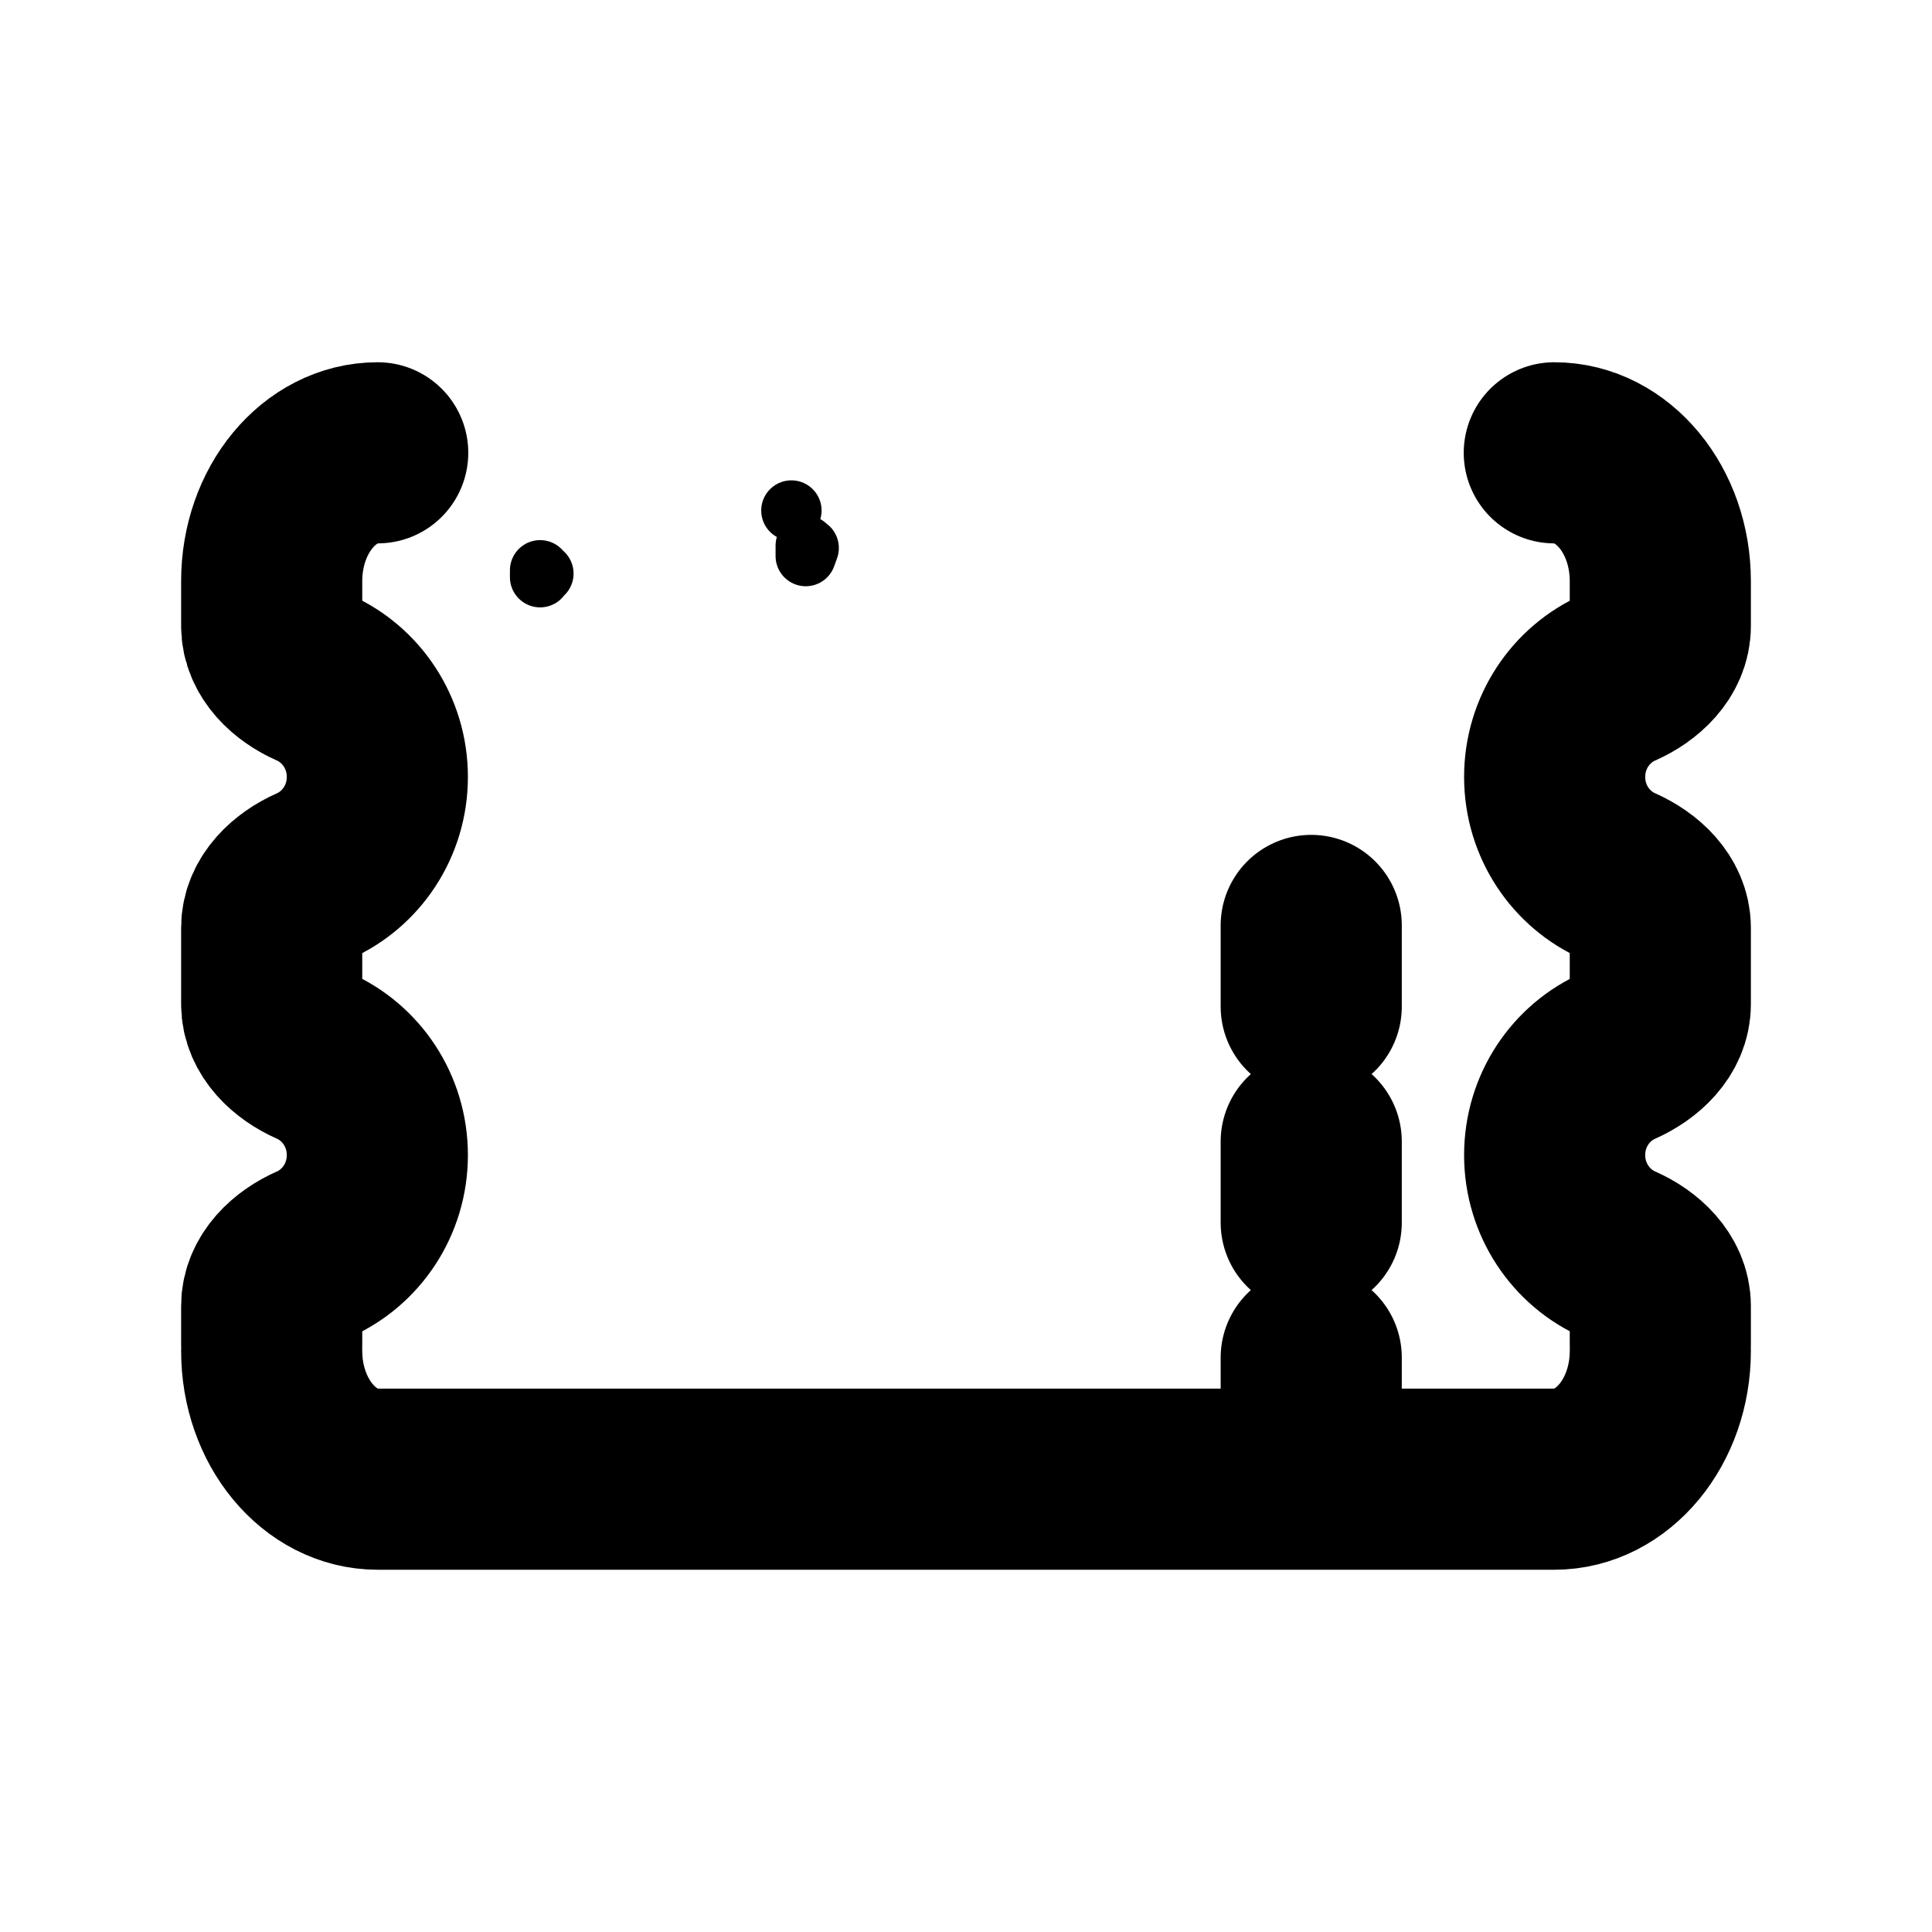 <svg width="16" height="16" viewBox="0 0 16 16" fill="none" xmlns="http://www.w3.org/2000/svg">
<g id="Other=freebet, Size=16px, weight=regular">
<path id="betslip" d="M13.75 11.188C13.75 11.774 13.357 12.25 12.872 12.25L3.781 12.25M12.872 3.75C13.357 3.75 13.75 4.226 13.75 4.812L13.75 5.184C13.75 5.38 13.584 5.533 13.405 5.612C13.093 5.749 12.875 6.066 12.875 6.434C12.875 6.803 13.093 7.119 13.405 7.256C13.584 7.336 13.75 7.488 13.75 7.684L13.75 8.316C13.75 8.512 13.584 8.664 13.405 8.744C13.093 8.881 12.875 9.197 12.875 9.566C12.875 9.934 13.093 10.251 13.405 10.388C13.584 10.467 13.75 10.62 13.75 10.816L13.75 11.132M2.25 11.188C2.25 11.774 2.643 12.25 3.128 12.25L3.997 12.25M3.128 3.75C2.643 3.75 2.25 4.226 2.25 4.812L2.25 5.184C2.25 5.38 2.416 5.533 2.596 5.612C2.907 5.749 3.125 6.066 3.125 6.434C3.125 6.803 2.907 7.119 2.596 7.256C2.416 7.336 2.25 7.488 2.25 7.684L2.25 8.316C2.25 8.512 2.416 8.664 2.596 8.744C2.907 8.881 3.125 9.197 3.125 9.566C3.125 9.934 2.907 10.251 2.596 10.388C2.416 10.467 2.25 10.62 2.25 10.816L2.25 11.132M10.859 11.915L10.859 11.243M10.859 10.125L10.859 9.454M10.859 8.336L10.859 7.664" stroke="black" stroke-width="1.5" stroke-linecap="round" stroke-linejoin="round"/>
<path id="Free" d="M4.473 4.723C4.481 4.733 4.49 4.742 4.5 4.75C4.49 4.759 4.481 4.769 4.473 4.78V4.723ZM6.673 4.605V4.518C6.681 4.525 6.689 4.532 6.697 4.538C6.689 4.56 6.681 4.582 6.673 4.605ZM6.554 4.228C6.554 4.228 6.554 4.228 6.554 4.228C6.554 4.228 6.554 4.228 6.554 4.228C6.554 4.228 6.554 4.228 6.554 4.228Z" stroke="black" stroke-width="0.5" stroke-linecap="round" stroke-linejoin="round"/>
</g>
</svg>
